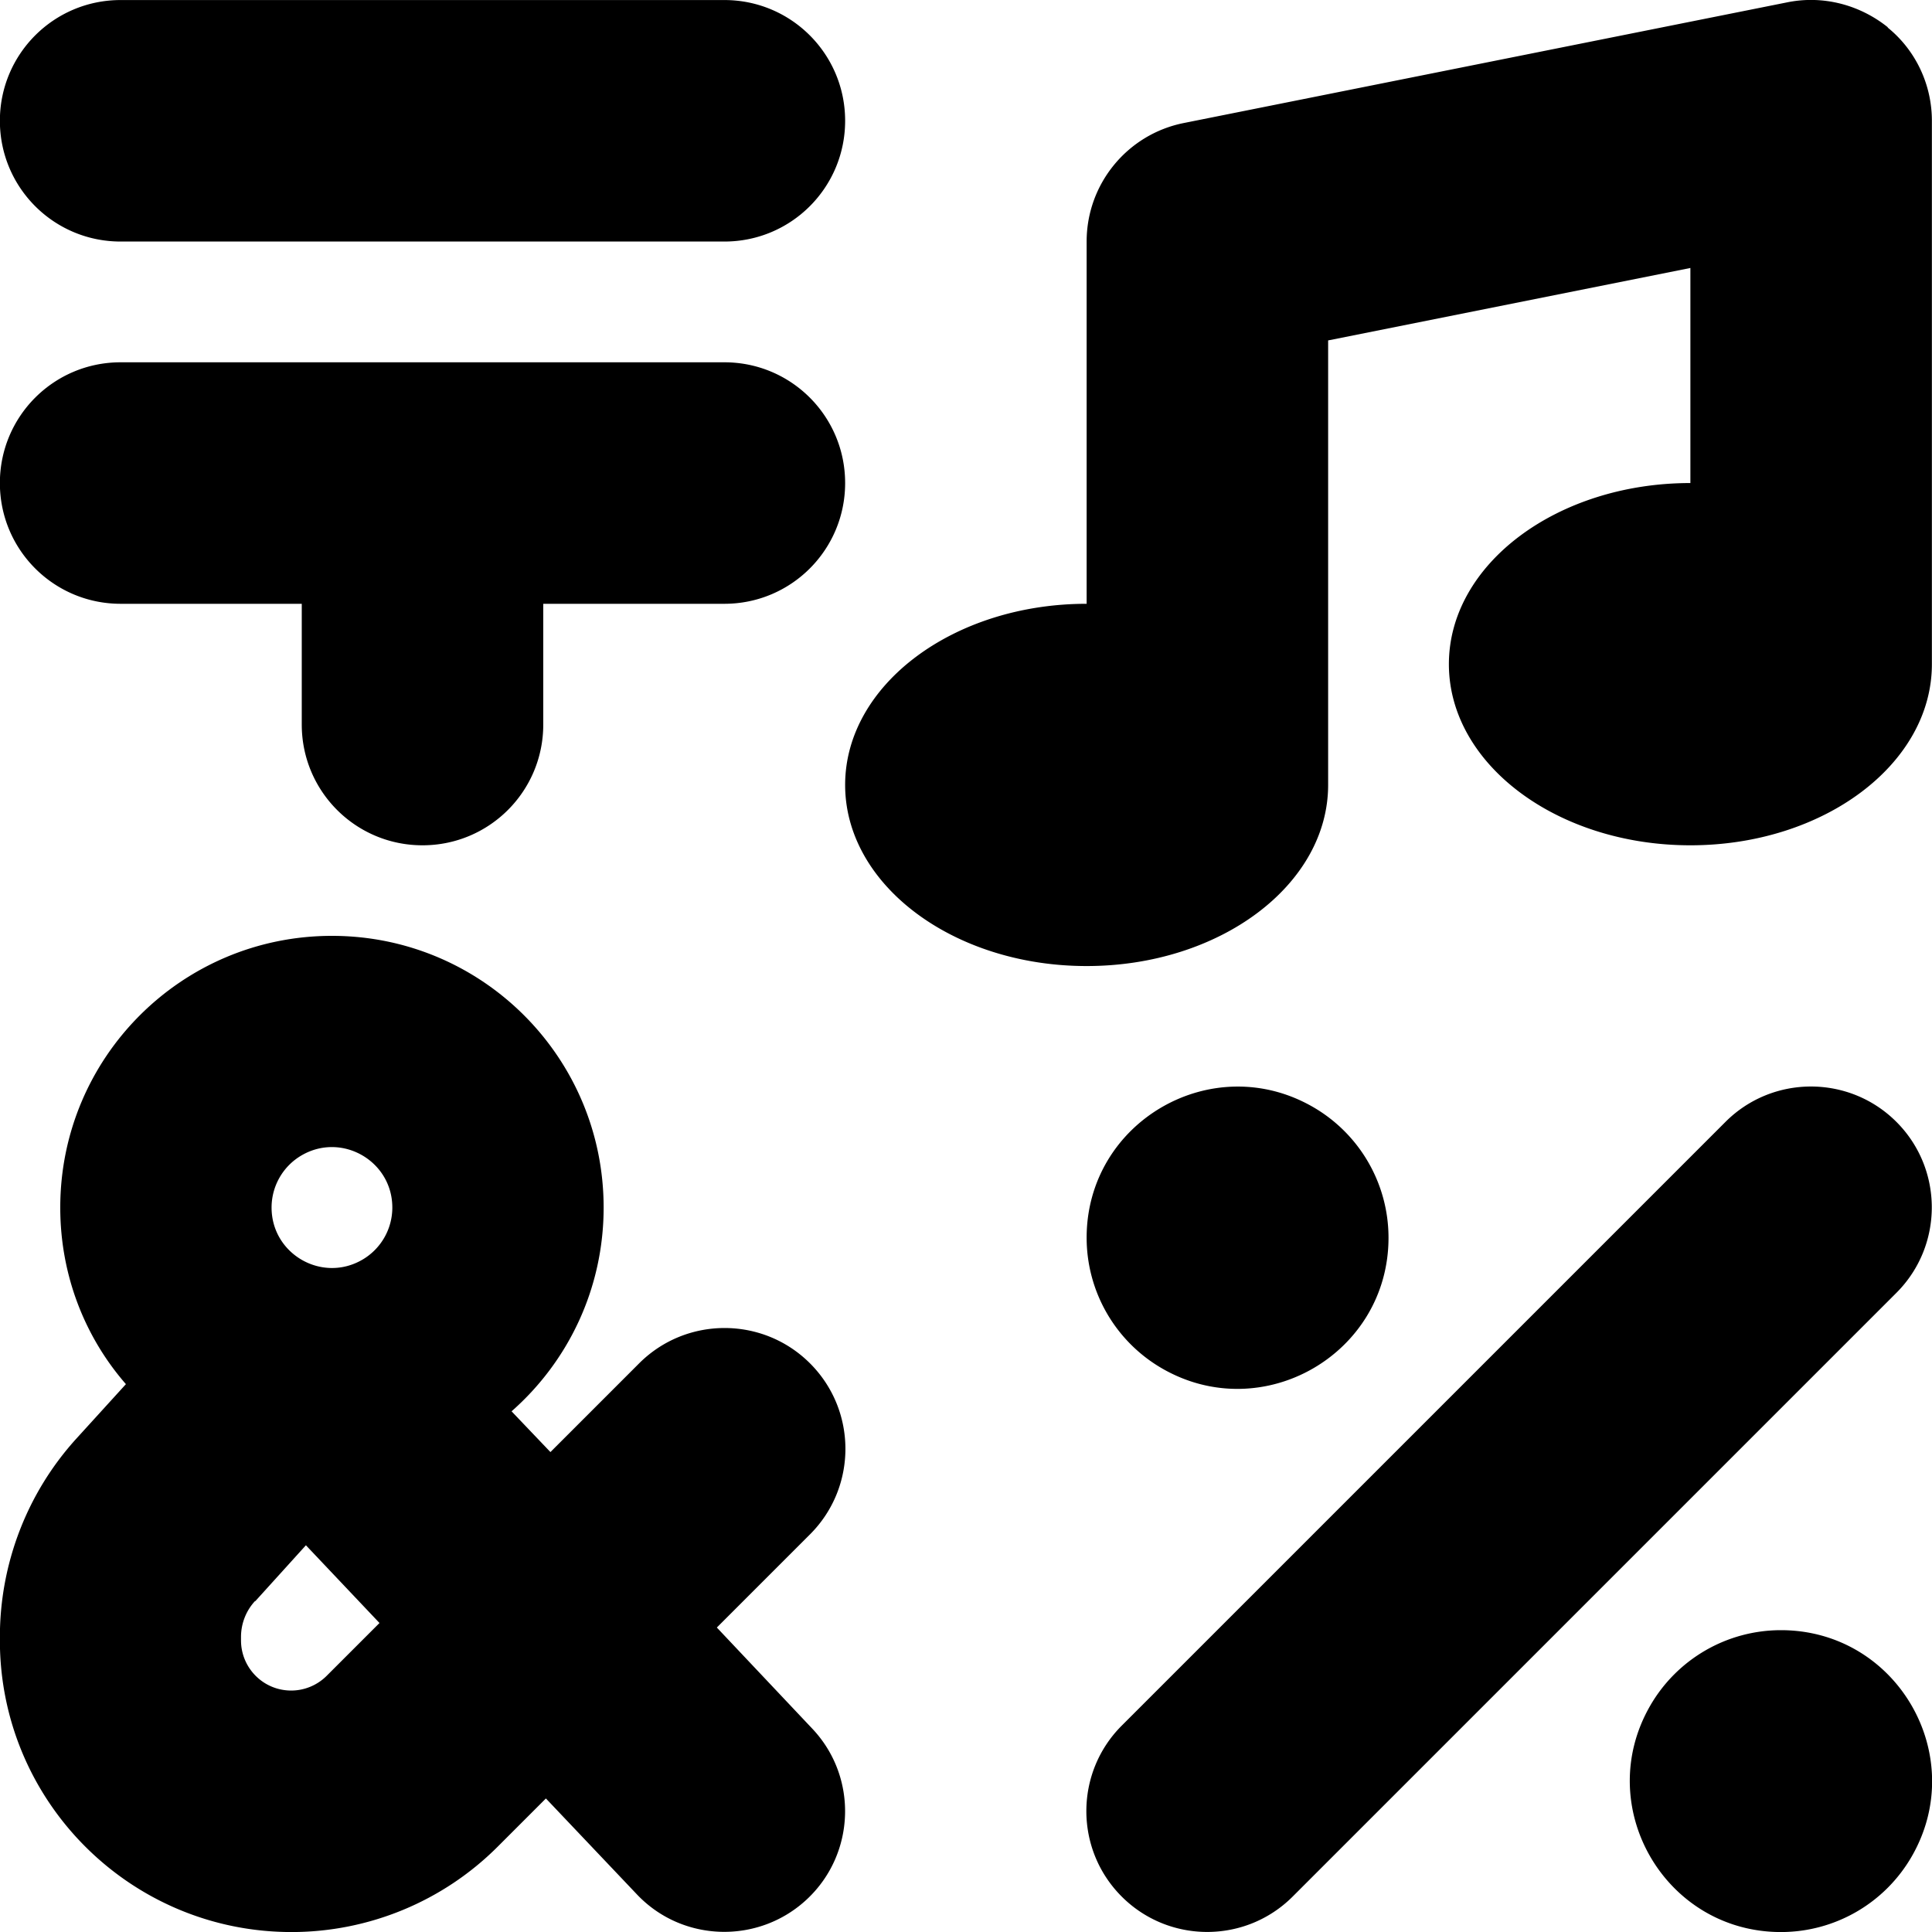 <svg width="512" height="512" viewBox="0 0 512 512" xmlns="http://www.w3.org/2000/svg">
  <path d="M500.27 7.312c7.4 6 11.7 15.1 11.7 24.7v144c0 26.5-28.7 48-64 48s-64-21.5-64-48 28.7-48 64-48v-57l-96 19.2v117.8c0 26.5-28.7 48-64 48s-64-21.5-64-48 28.7-48 64-48v-96c0-15.3 10.8-28.4 25.7-31.4l160-32c9.4-1.9 19.1.6 26.6 6.6zM31.97.012h160c17.7 0 32 14.3 32 32s-14.3 32-32 32h-160c-17.7 0-32-14.3-32-32s14.3-32 32-32m470.6 342.6-160 160c-12.5 12.5-32.8 12.5-45.3 0s-12.5-32.8 0-45.3l160-160c12.5-12.5 32.8-12.5 45.3 0s12.5 32.8 0 45.3m-502.6-214.6c0-17.7 14.3-32 32-32h160c17.7 0 32 14.3 32 32s-14.3 32-32 32h-48v32c0 17.7-14.3 32-32 32s-32-14.3-32-32v-32h-48c-17.7 0-32-14.3-32-32m288 200c0-30.792 33.333-50.037 60-34.641a40 40 0 0 1 20 34.641c0 30.792-33.333 50.037-60 34.641a40 40 0 0 1-20-34.641m184 104c30.792 0 50.037 33.334 34.641 60a40 40 0 0 1-34.641 20c-30.792 0-50.037-33.333-34.641-60a40 40 0 0 1 34.641-20m-336.4-58 10.3 10.8 23.5-23.5c12.5-12.5 32.8-12.5 45.3 0s12.5 32.8 0 45.3l-24.7 24.7 25.2 26.7c12.2 12.8 11.6 33.1-1.2 45.2s-33.1 11.6-45.2-1.2l-24.1-25.4-12.8 12.8c-14.5 14.5-34.2 22.6-54.6 22.6-42.7 0-77.3-34.6-77.3-77.3v-.9c0-19.4 7.2-38.2 20.3-52.6l13.1-14.4c-10.9-12.5-17.4-28.9-17.4-46.8 0-39.8 32.2-72 72-72s72 32.2 72 72c0 21.5-9.4 40.8-24.4 54m-68 50.3c-2.4 2.6-3.7 6-3.7 9.5v.9c0 7.3 5.9 13.3 13.3 13.3 3.5 0 6.9-1.4 9.4-3.9l14-14-19.5-20.6-13.4 14.8zm36.4-104.3c0-12.316-13.333-20.014-24-13.856a16 16 0 0 0-8 13.856c0 12.317 13.333 20.015 24 13.857a16 16 0 0 0 8-13.857" fill="currentColor"/>
</svg>